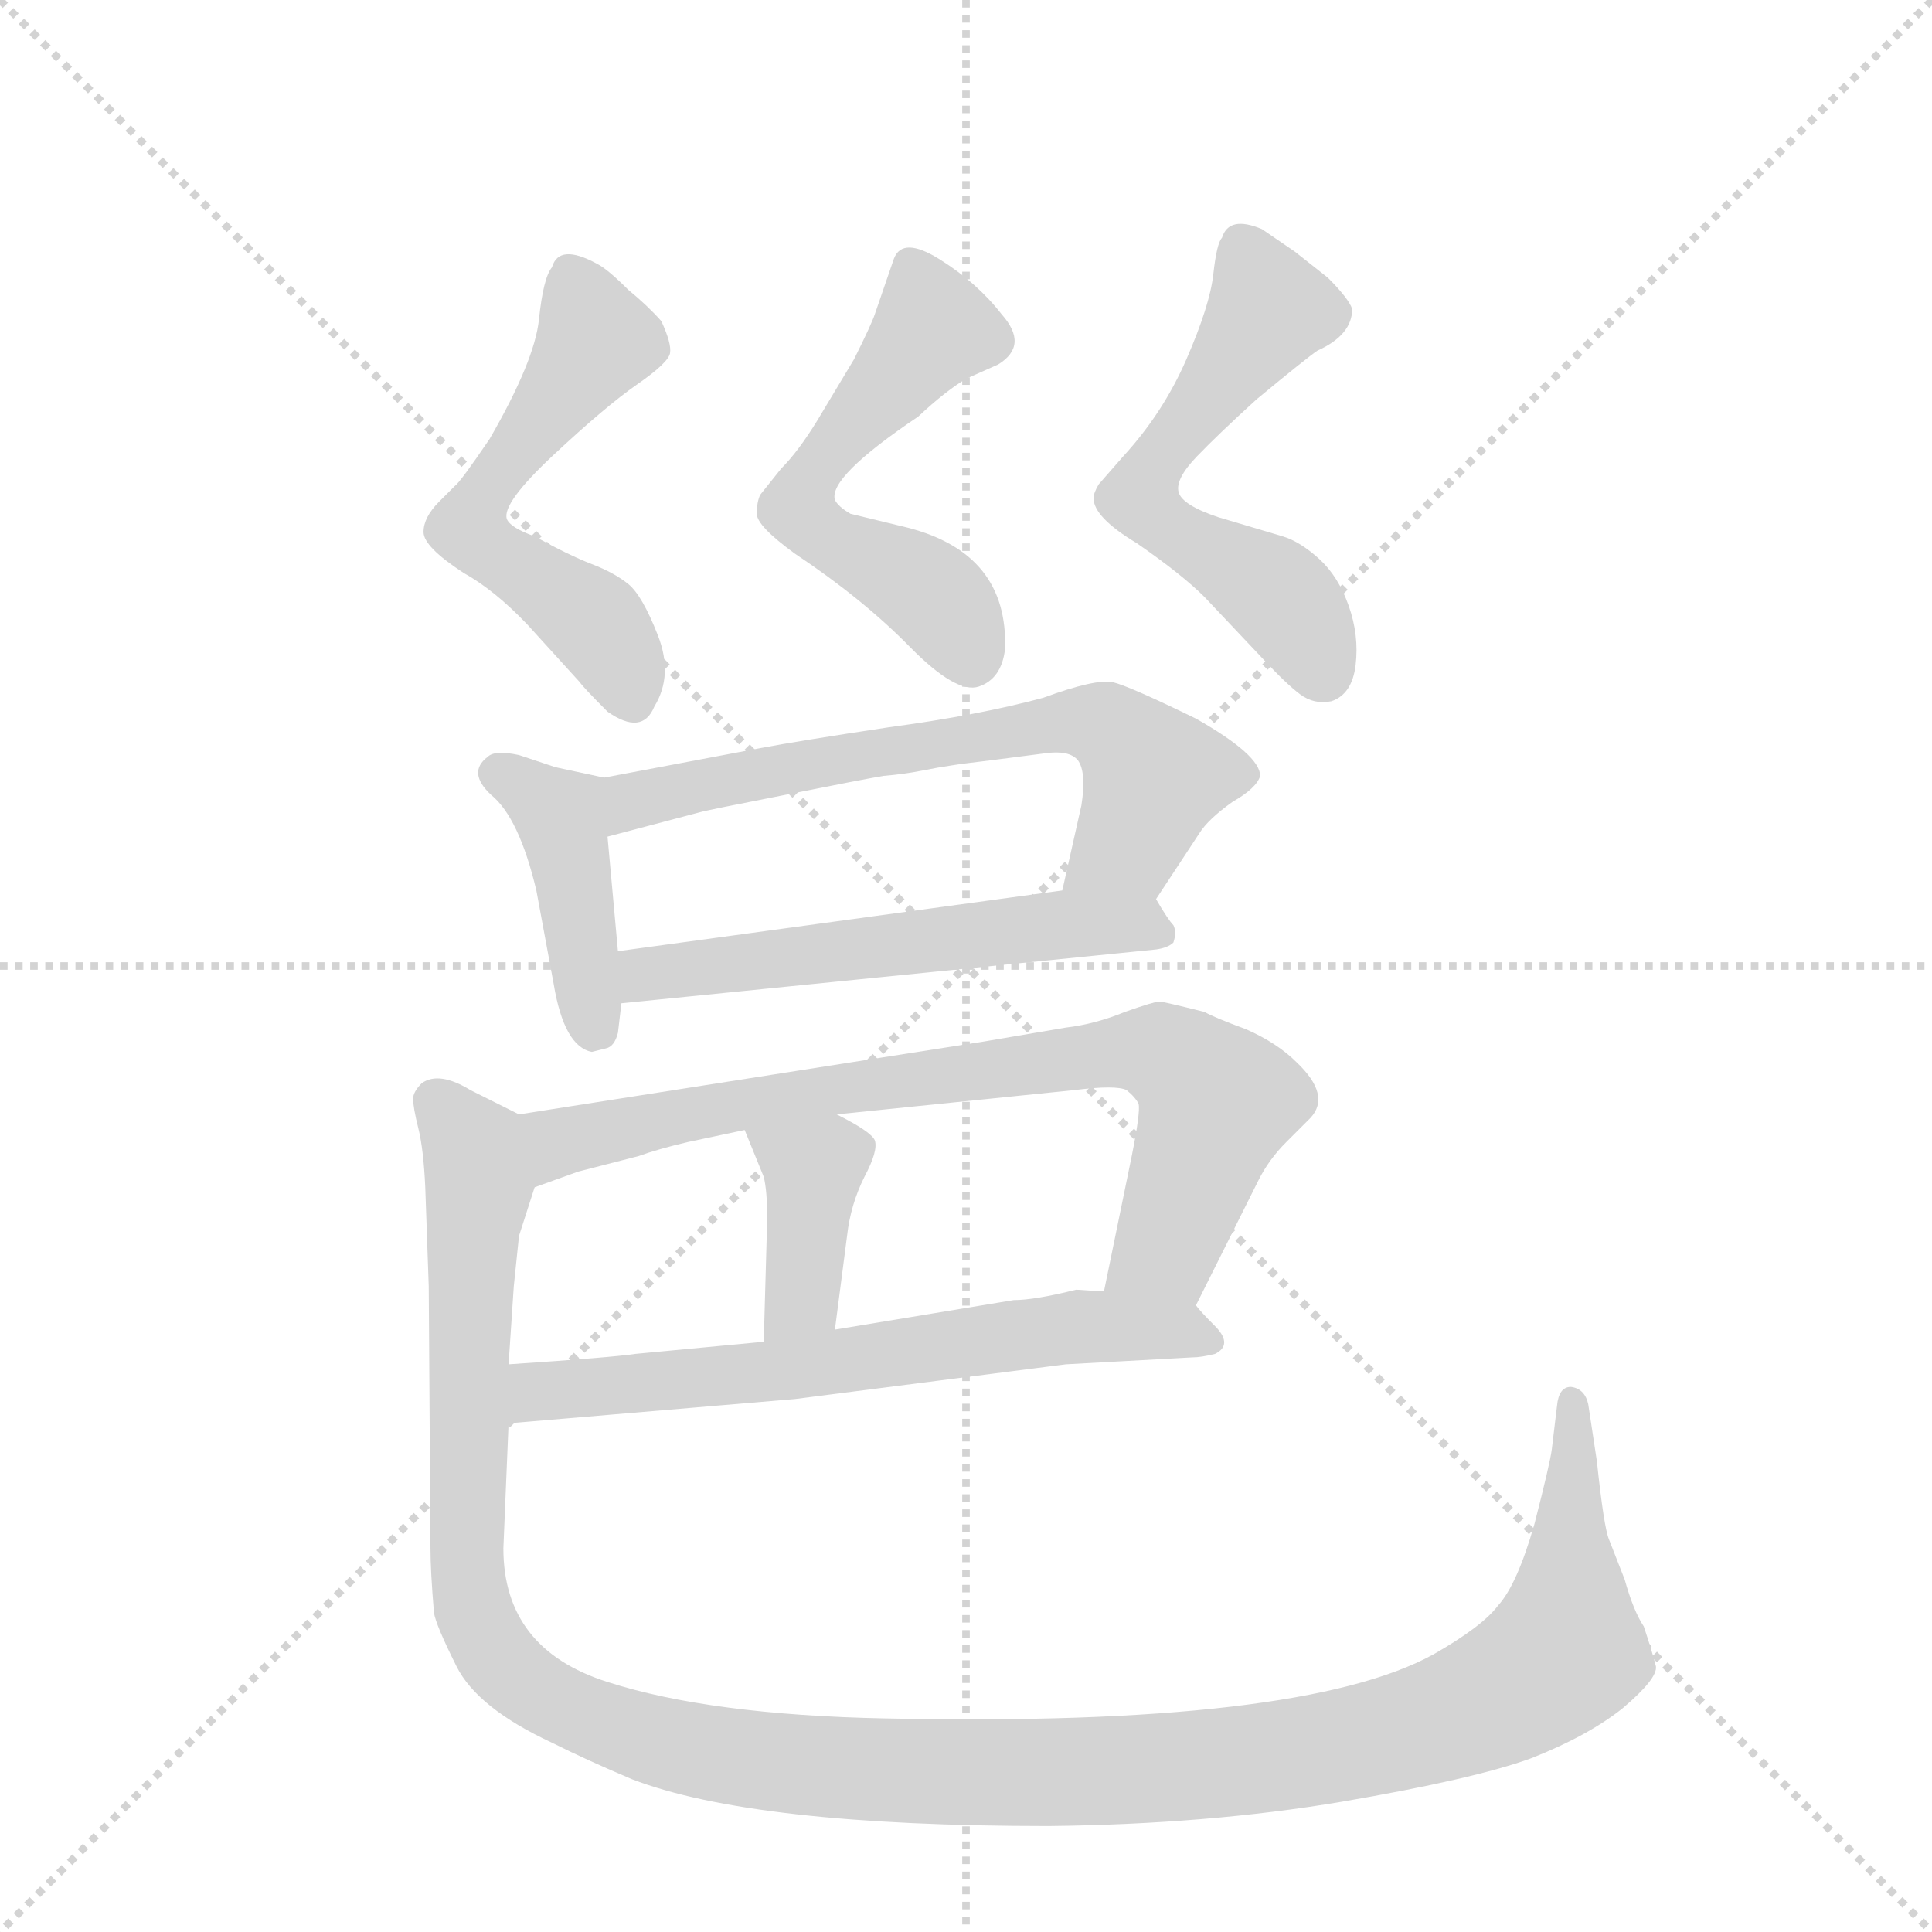 <svg version="1.1" viewBox="0 0 1024 1024" xmlns="http://www.w3.org/2000/svg">
  <g stroke="lightgray" stroke-dasharray="1,1" stroke-width="1" transform="scale(4, 4)">
    <line x1="0" y1="0" x2="256" y2="256"></line>
    <line x1="256" y1="0" x2="0" y2="256"></line>
    <line x1="128" y1="0" x2="128" y2="256"></line>
    <line x1="0" y1="128" x2="256" y2="128"></line>
  </g>
  <g transform="scale(0.92, -0.92) translate(60, -900)">
    <style type="text/css">
      
        @keyframes keyframes0 {
          from {
            stroke: blue;
            stroke-dashoffset: 561;
            stroke-width: 128;
          }
          65% {
            animation-timing-function: step-end;
            stroke: blue;
            stroke-dashoffset: 0;
            stroke-width: 128;
          }
          to {
            stroke: black;
            stroke-width: 1024;
          }
        }
        #make-me-a-hanzi-animation-0 {
          animation: keyframes0 0.707s both;
          animation-delay: 0s;
          animation-timing-function: linear;
        }
      
        @keyframes keyframes1 {
          from {
            stroke: blue;
            stroke-dashoffset: 555;
            stroke-width: 128;
          }
          64% {
            animation-timing-function: step-end;
            stroke: blue;
            stroke-dashoffset: 0;
            stroke-width: 128;
          }
          to {
            stroke: black;
            stroke-width: 1024;
          }
        }
        #make-me-a-hanzi-animation-1 {
          animation: keyframes1 0.702s both;
          animation-delay: 0.707s;
          animation-timing-function: linear;
        }
      
        @keyframes keyframes2 {
          from {
            stroke: blue;
            stroke-dashoffset: 577;
            stroke-width: 128;
          }
          65% {
            animation-timing-function: step-end;
            stroke: blue;
            stroke-dashoffset: 0;
            stroke-width: 128;
          }
          to {
            stroke: black;
            stroke-width: 1024;
          }
        }
        #make-me-a-hanzi-animation-2 {
          animation: keyframes2 0.72s both;
          animation-delay: 1.408s;
          animation-timing-function: linear;
        }
      
        @keyframes keyframes3 {
          from {
            stroke: blue;
            stroke-dashoffset: 423;
            stroke-width: 128;
          }
          58% {
            animation-timing-function: step-end;
            stroke: blue;
            stroke-dashoffset: 0;
            stroke-width: 128;
          }
          to {
            stroke: black;
            stroke-width: 1024;
          }
        }
        #make-me-a-hanzi-animation-3 {
          animation: keyframes3 0.594s both;
          animation-delay: 2.128s;
          animation-timing-function: linear;
        }
      
        @keyframes keyframes4 {
          from {
            stroke: blue;
            stroke-dashoffset: 669;
            stroke-width: 128;
          }
          69% {
            animation-timing-function: step-end;
            stroke: blue;
            stroke-dashoffset: 0;
            stroke-width: 128;
          }
          to {
            stroke: black;
            stroke-width: 1024;
          }
        }
        #make-me-a-hanzi-animation-4 {
          animation: keyframes4 0.794s both;
          animation-delay: 2.722s;
          animation-timing-function: linear;
        }
      
        @keyframes keyframes5 {
          from {
            stroke: blue;
            stroke-dashoffset: 566;
            stroke-width: 128;
          }
          65% {
            animation-timing-function: step-end;
            stroke: blue;
            stroke-dashoffset: 0;
            stroke-width: 128;
          }
          to {
            stroke: black;
            stroke-width: 1024;
          }
        }
        #make-me-a-hanzi-animation-5 {
          animation: keyframes5 0.711s both;
          animation-delay: 3.516s;
          animation-timing-function: linear;
        }
      
        @keyframes keyframes6 {
          from {
            stroke: blue;
            stroke-dashoffset: 792;
            stroke-width: 128;
          }
          72% {
            animation-timing-function: step-end;
            stroke: blue;
            stroke-dashoffset: 0;
            stroke-width: 128;
          }
          to {
            stroke: black;
            stroke-width: 1024;
          }
        }
        #make-me-a-hanzi-animation-6 {
          animation: keyframes6 0.895s both;
          animation-delay: 4.227s;
          animation-timing-function: linear;
        }
      
        @keyframes keyframes7 {
          from {
            stroke: blue;
            stroke-dashoffset: 392;
            stroke-width: 128;
          }
          56% {
            animation-timing-function: step-end;
            stroke: blue;
            stroke-dashoffset: 0;
            stroke-width: 128;
          }
          to {
            stroke: black;
            stroke-width: 1024;
          }
        }
        #make-me-a-hanzi-animation-7 {
          animation: keyframes7 0.569s both;
          animation-delay: 5.122s;
          animation-timing-function: linear;
        }
      
        @keyframes keyframes8 {
          from {
            stroke: blue;
            stroke-dashoffset: 657;
            stroke-width: 128;
          }
          68% {
            animation-timing-function: step-end;
            stroke: blue;
            stroke-dashoffset: 0;
            stroke-width: 128;
          }
          to {
            stroke: black;
            stroke-width: 1024;
          }
        }
        #make-me-a-hanzi-animation-8 {
          animation: keyframes8 0.785s both;
          animation-delay: 5.691s;
          animation-timing-function: linear;
        }
      
        @keyframes keyframes9 {
          from {
            stroke: blue;
            stroke-dashoffset: 1372;
            stroke-width: 128;
          }
          82% {
            animation-timing-function: step-end;
            stroke: blue;
            stroke-dashoffset: 0;
            stroke-width: 128;
          }
          to {
            stroke: black;
            stroke-width: 1024;
          }
        }
        #make-me-a-hanzi-animation-9 {
          animation: keyframes9 1.367s both;
          animation-delay: 6.475s;
          animation-timing-function: linear;
        }
      
    </style>
    
      <path d="M 207 570 Q 225 560 244 540 L 274 507 Q 276 504 290 490 Q 310 476 317 493 Q 328 511 319 534 Q 310 557 302 563.5 Q 294 570 281 575 Q 268 580 248 591 Q 234 596 232 601 Q 229 610 259 638 Q 289 666 307 678.5 Q 325 691 326 696.5 Q 327 702 321 715 Q 313 724 302 733 Q 290 745 284 748 Q 262 760 258 746 Q 253 740 250.5 716 Q 248 692 222 647 Q 205 622 202 620 L 193 611 Q 184 602 184 593.5 Q 184 585 207 570 Z" fill="lightgray"></path>
    
      <path d="M 398 581 Q 437 555 464 527.5 Q 491 500 504 504.5 Q 517 509 519 526 Q 521 581 463 596 L 430 604 Q 423 608 421 612 Q 417 625 469 660 Q 485 675 497 682 L 515 690 Q 533 701 517 719 Q 503 737 481.5 750.5 Q 460 764 455 751 L 444 719 Q 442 713 432 693 L 411 658 Q 400 640 390 630 L 378 615 Q 376 611 376 604 Q 376 597 398 581 Z" fill="lightgray"></path>
    
      <path d="M 595 587 Q 621 569 634 556 L 668 520 Q 681 506 689 500 Q 697 494 707 496 Q 719 500 721 517 Q 723 534 717 551 Q 711 568 700 578 Q 689 588 679 591 L 642 602 Q 621 609 619 616.5 Q 617 624 629.5 637 Q 642 650 664 670 Q 693 694 699 698 Q 719 707 719 722 Q 717 728 705 740 L 686 755 L 667 768 Q 648 776 644 763 Q 641 760 639 742 Q 637 724 623.5 693 Q 610 662 587 637 L 573 621 Q 570 616 570 613 Q 570 602 595 587 Z" fill="lightgray"></path>
    
      <path d="M 288 452 L 260 458 L 239 465 Q 225 468 221 464 Q 209 455 223 442 Q 239 429 249 387 L 259 333 Q 265 297 281 294 L 289 296 Q 294 297 296 305 L 298 322 L 296 352 L 290 418 C 287 448 289 452 288 452 Z" fill="lightgray"></path>
    
      <path d="M 606 382 L 631 420 Q 636 428 650 438 Q 664 446 666 453 Q 666 465 629 486 Q 590 505 581 507 Q 571 509 541 498 Q 504 488 452 481 Q 399 473 378 469 L 288 452 C 259 446 261 410 290 418 L 343 432 Q 346 433 392 442 Q 437 451 449 453 Q 461 454 471 456 Q 481 458 488 459 Q 494 460 511 462 Q 527 464 542 466 Q 556 468 561 462 Q 566 455 563 436 L 552 387 C 545 358 590 357 606 382 Z" fill="lightgray"></path>
    
      <path d="M 298 322 L 606 353 Q 613 354 616 357 Q 618 363 616 367 Q 613 370 606 382 C 599 393 582 391 552 387 L 296 352 C 266 348 268 319 298 322 Z" fill="lightgray"></path>
    
      <path d="M 629 148 L 665 220 Q 671 232 681 242 L 695 256 Q 707 269 687 288 Q 676 299 658 307 Q 639 314 634 317 Q 610 323 608 323 Q 605 323 588 317 Q 571 310 554 308 L 507 300 L 239 258 C 209 253 220 206 248 216 L 273 225 L 308 234 Q 319 238 336 242 L 369 249 L 422 258 L 559 272 Q 583 275 589 272 Q 594 268 596 264 Q 597 259 592 234 L 576 156 C 570 127 616 121 629 148 Z" fill="lightgray"></path>
    
      <path d="M 369 249 L 380 222 Q 382 214 382 198 L 380 127 C 379 97 417 104 421 134 L 428 188 Q 430 206 438 222 Q 446 237 444 243 Q 442 248 422 258 C 395 272 358 277 369 249 Z" fill="lightgray"></path>
    
      <path d="M 233 80 L 398 94 L 554 114 L 627 118 Q 632 118 640 120 Q 650 125 641 135 Q 631 145 629 148 C 625 153 606 154 576 156 L 560 157 Q 536 151 524 151 L 421 134 L 380 127 L 306 120 Q 293 118 233 114 C 203 112 203 77 233 80 Z" fill="lightgray"></path>
    
      <path d="M 239 258 L 211 272 Q 193 283 183 276 Q 178 271 178 267 Q 178 262 181 250 Q 184 238 185 216 L 187 159 L 188 8 Q 188 -5 190 -29 Q 191 -36 203 -60 Q 215 -84 258 -104 Q 278 -114 304 -125 Q 374 -152 544 -152 Q 636 -151 713 -138 Q 789 -125 822 -113 Q 855 -100 875 -84 Q 895 -67 894 -60 Q 892 -52 887 -37 Q 881 -28 876 -10 L 867 13 Q 864 20 860 58 L 855 91 Q 853 100 845 101 Q 838 101 837 90 L 834 65 Q 833 57 824 22 Q 814 -13 803 -25 Q 794 -37 766 -53 Q 690 -95 450 -90 Q 349 -88 290 -69 Q 230 -50 230 8 L 233 80 L 233 114 L 236 159 L 239 188 L 248 216 C 256 245 257 249 239 258 Z" fill="lightgray"></path>
    
    
      <clipPath id="make-me-a-hanzi-clip-0">
        <path d="M 207 570 Q 225 560 244 540 L 274 507 Q 276 504 290 490 Q 310 476 317 493 Q 328 511 319 534 Q 310 557 302 563.5 Q 294 570 281 575 Q 268 580 248 591 Q 234 596 232 601 Q 229 610 259 638 Q 289 666 307 678.5 Q 325 691 326 696.5 Q 327 702 321 715 Q 313 724 302 733 Q 290 745 284 748 Q 262 760 258 746 Q 253 740 250.5 716 Q 248 692 222 647 Q 205 622 202 620 L 193 611 Q 184 602 184 593.5 Q 184 585 207 570 Z"></path>
      </clipPath>
      <path clip-path="url(#make-me-a-hanzi-clip-0)" d="M 272 739 L 282 702 L 229 632 L 210 596 L 285 538 L 303 499" fill="none" id="make-me-a-hanzi-animation-0" stroke-dasharray="433 866" stroke-linecap="round"></path>
    
      <clipPath id="make-me-a-hanzi-clip-1">
        <path d="M 398 581 Q 437 555 464 527.5 Q 491 500 504 504.5 Q 517 509 519 526 Q 521 581 463 596 L 430 604 Q 423 608 421 612 Q 417 625 469 660 Q 485 675 497 682 L 515 690 Q 533 701 517 719 Q 503 737 481.5 750.5 Q 460 764 455 751 L 444 719 Q 442 713 432 693 L 411 658 Q 400 640 390 630 L 378 615 Q 376 611 376 604 Q 376 597 398 581 Z"></path>
      </clipPath>
      <path clip-path="url(#make-me-a-hanzi-clip-1)" d="M 468 742 L 478 711 L 405 623 L 400 607 L 415 592 L 473 561 L 500 521" fill="none" id="make-me-a-hanzi-animation-1" stroke-dasharray="427 854" stroke-linecap="round"></path>
    
      <clipPath id="make-me-a-hanzi-clip-2">
        <path d="M 595 587 Q 621 569 634 556 L 668 520 Q 681 506 689 500 Q 697 494 707 496 Q 719 500 721 517 Q 723 534 717 551 Q 711 568 700 578 Q 689 588 679 591 L 642 602 Q 621 609 619 616.5 Q 617 624 629.5 637 Q 642 650 664 670 Q 693 694 699 698 Q 719 707 719 722 Q 717 728 705 740 L 686 755 L 667 768 Q 648 776 644 763 Q 641 760 639 742 Q 637 724 623.5 693 Q 610 662 587 637 L 573 621 Q 570 616 570 613 Q 570 602 595 587 Z"></path>
      </clipPath>
      <path clip-path="url(#make-me-a-hanzi-clip-2)" d="M 657 758 L 671 722 L 596 613 L 611 597 L 678 555 L 702 512" fill="none" id="make-me-a-hanzi-animation-2" stroke-dasharray="449 898" stroke-linecap="round"></path>
    
      <clipPath id="make-me-a-hanzi-clip-3">
        <path d="M 288 452 L 260 458 L 239 465 Q 225 468 221 464 Q 209 455 223 442 Q 239 429 249 387 L 259 333 Q 265 297 281 294 L 289 296 Q 294 297 296 305 L 298 322 L 296 352 L 290 418 C 287 448 289 452 288 452 Z"></path>
      </clipPath>
      <path clip-path="url(#make-me-a-hanzi-clip-3)" d="M 228 454 L 263 431 L 282 307" fill="none" id="make-me-a-hanzi-animation-3" stroke-dasharray="295 590" stroke-linecap="round"></path>
    
      <clipPath id="make-me-a-hanzi-clip-4">
        <path d="M 606 382 L 631 420 Q 636 428 650 438 Q 664 446 666 453 Q 666 465 629 486 Q 590 505 581 507 Q 571 509 541 498 Q 504 488 452 481 Q 399 473 378 469 L 288 452 C 259 446 261 410 290 418 L 343 432 Q 346 433 392 442 Q 437 451 449 453 Q 461 454 471 456 Q 481 458 488 459 Q 494 460 511 462 Q 527 464 542 466 Q 556 468 561 462 Q 566 455 563 436 L 552 387 C 545 358 590 357 606 382 Z"></path>
      </clipPath>
      <path clip-path="url(#make-me-a-hanzi-clip-4)" d="M 295 424 L 313 442 L 555 485 L 576 482 L 604 455 L 590 414 L 559 392" fill="none" id="make-me-a-hanzi-animation-4" stroke-dasharray="541 1082" stroke-linecap="round"></path>
    
      <clipPath id="make-me-a-hanzi-clip-5">
        <path d="M 298 322 L 606 353 Q 613 354 616 357 Q 618 363 616 367 Q 613 370 606 382 C 599 393 582 391 552 387 L 296 352 C 266 348 268 319 298 322 Z"></path>
      </clipPath>
      <path clip-path="url(#make-me-a-hanzi-clip-5)" d="M 305 330 L 312 339 L 547 367 L 596 367 L 608 361" fill="none" id="make-me-a-hanzi-animation-5" stroke-dasharray="438 876" stroke-linecap="round"></path>
    
      <clipPath id="make-me-a-hanzi-clip-6">
        <path d="M 629 148 L 665 220 Q 671 232 681 242 L 695 256 Q 707 269 687 288 Q 676 299 658 307 Q 639 314 634 317 Q 610 323 608 323 Q 605 323 588 317 Q 571 310 554 308 L 507 300 L 239 258 C 209 253 220 206 248 216 L 273 225 L 308 234 Q 319 238 336 242 L 369 249 L 422 258 L 559 272 Q 583 275 589 272 Q 594 268 596 264 Q 597 259 592 234 L 576 156 C 570 127 616 121 629 148 Z"></path>
      </clipPath>
      <path clip-path="url(#make-me-a-hanzi-clip-6)" d="M 252 224 L 265 244 L 312 254 L 604 294 L 623 284 L 641 264 L 612 181 L 584 163" fill="none" id="make-me-a-hanzi-animation-6" stroke-dasharray="664 1328" stroke-linecap="round"></path>
    
      <clipPath id="make-me-a-hanzi-clip-7">
        <path d="M 369 249 L 380 222 Q 382 214 382 198 L 380 127 C 379 97 417 104 421 134 L 428 188 Q 430 206 438 222 Q 446 237 444 243 Q 442 248 422 258 C 395 272 358 277 369 249 Z"></path>
      </clipPath>
      <path clip-path="url(#make-me-a-hanzi-clip-7)" d="M 377 244 L 409 227 L 402 152 L 386 134" fill="none" id="make-me-a-hanzi-animation-7" stroke-dasharray="264 528" stroke-linecap="round"></path>
    
      <clipPath id="make-me-a-hanzi-clip-8">
        <path d="M 233 80 L 398 94 L 554 114 L 627 118 Q 632 118 640 120 Q 650 125 641 135 Q 631 145 629 148 C 625 153 606 154 576 156 L 560 157 Q 536 151 524 151 L 421 134 L 380 127 L 306 120 Q 293 118 233 114 C 203 112 203 77 233 80 Z"></path>
      </clipPath>
      <path clip-path="url(#make-me-a-hanzi-clip-8)" d="M 240 86 L 248 97 L 265 101 L 374 109 L 563 136 L 632 128" fill="none" id="make-me-a-hanzi-animation-8" stroke-dasharray="529 1058" stroke-linecap="round"></path>
    
      <clipPath id="make-me-a-hanzi-clip-9">
        <path d="M 239 258 L 211 272 Q 193 283 183 276 Q 178 271 178 267 Q 178 262 181 250 Q 184 238 185 216 L 187 159 L 188 8 Q 188 -5 190 -29 Q 191 -36 203 -60 Q 215 -84 258 -104 Q 278 -114 304 -125 Q 374 -152 544 -152 Q 636 -151 713 -138 Q 789 -125 822 -113 Q 855 -100 875 -84 Q 895 -67 894 -60 Q 892 -52 887 -37 Q 881 -28 876 -10 L 867 13 Q 864 20 860 58 L 855 91 Q 853 100 845 101 Q 838 101 837 90 L 834 65 Q 833 57 824 22 Q 814 -13 803 -25 Q 794 -37 766 -53 Q 690 -95 450 -90 Q 349 -88 290 -69 Q 230 -50 230 8 L 233 80 L 233 114 L 236 159 L 239 188 L 248 216 C 256 245 257 249 239 258 Z"></path>
      </clipPath>
      <path clip-path="url(#make-me-a-hanzi-clip-9)" d="M 191 265 L 215 231 L 209 30 L 214 -32 L 230 -59 L 247 -73 L 317 -103 L 395 -117 L 534 -122 L 687 -110 L 763 -93 L 814 -71 L 842 -48 L 846 92" fill="none" id="make-me-a-hanzi-animation-9" stroke-dasharray="1244 2488" stroke-linecap="round"></path>
    
  </g>
</svg>